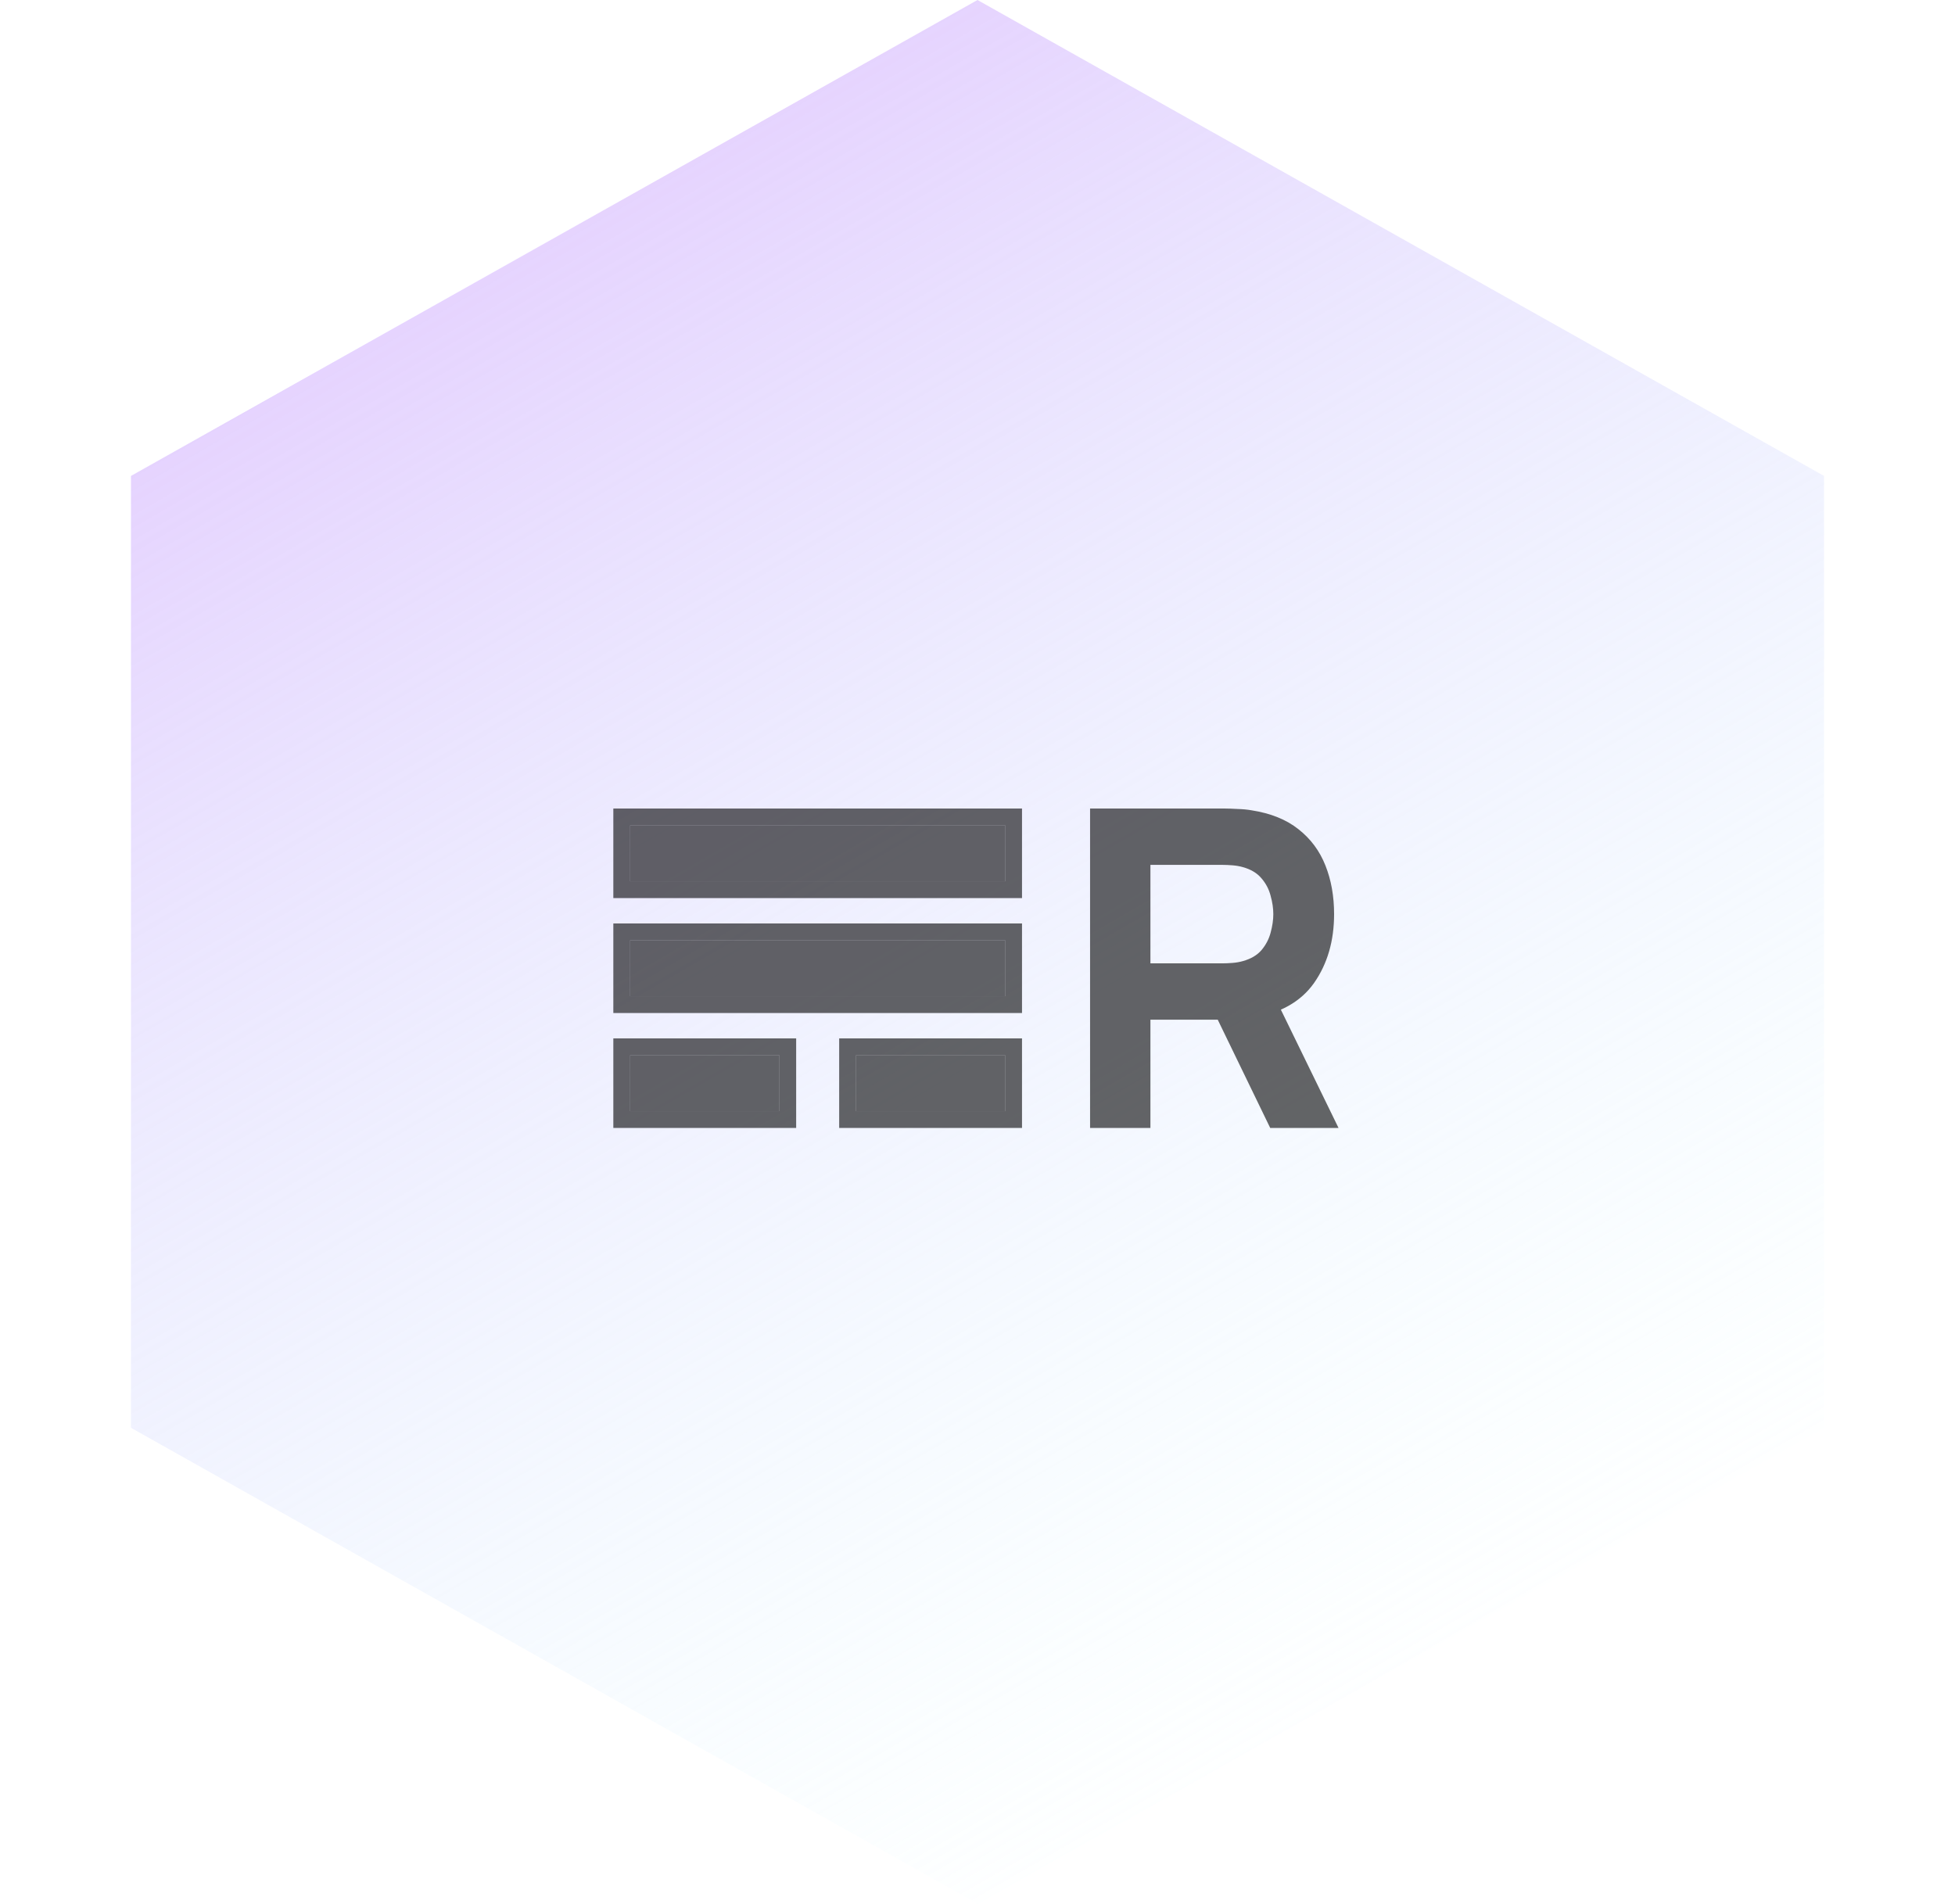 <svg width="306" height="298" viewBox="0 0 306 298" fill="none" xmlns="http://www.w3.org/2000/svg">
<g filter="url(#filter0_bii_204_2)">
<path d="M153 298L20.498 223.5L20.498 74.5L153 -0L285.502 74.5L285.502 223.5L153 298Z" fill="url(#paint0_linear_204_2)" fill-opacity="0.7"/>
</g>
<g filter="url(#filter1_i_204_2)">
<path d="M98.63 135.388V126.63H157.336V135.388H98.63ZM98.63 153.379V144.62H157.336V153.379H98.63ZM98.63 171.369V162.611H121.986V171.369H98.63ZM133.98 171.369V162.611H157.336V171.369H133.98Z" fill="black" fill-opacity="0.6"/>
</g>
<g filter="url(#filter2_i_204_2)">
<path fill-rule="evenodd" clip-rule="evenodd" d="M96 138.019V124H159.967V138.019H96ZM96 156.009V141.99H159.967V156.009H96ZM96 174V159.981H124.617V174H96ZM131.35 174V159.981H159.967V174H131.35ZM98.63 135.388H157.336V126.63H98.63V135.388ZM98.63 153.379H157.336V144.62H98.63V153.379ZM98.63 171.37H121.986V162.611H98.63V171.37ZM133.98 171.37H157.336V162.611H133.98V171.37Z" fill="black" fill-opacity="0.6"/>
</g>
<g filter="url(#filter3_i_204_2)">
<path d="M170.62 174V124H191.731C192.217 124 192.866 124.023 193.676 124.069C194.509 124.092 195.25 124.162 195.898 124.278C198.884 124.74 201.326 125.724 203.224 127.229C205.146 128.734 206.558 130.632 207.46 132.923C208.363 135.192 208.815 137.727 208.815 140.528C208.815 144.717 207.773 148.305 205.69 151.291C203.606 154.254 200.342 156.083 195.898 156.778L191.731 157.055H180.065V174H170.62ZM198.815 174L188.953 153.653L198.676 151.778L209.509 174H198.815ZM180.065 148.236H191.315C191.801 148.236 192.333 148.213 192.912 148.166C193.491 148.12 194.023 148.028 194.509 147.889C195.782 147.541 196.766 146.963 197.46 146.153C198.155 145.319 198.629 144.405 198.884 143.409C199.162 142.391 199.301 141.43 199.301 140.528C199.301 139.625 199.162 138.676 198.884 137.68C198.629 136.662 198.155 135.747 197.46 134.937C196.766 134.104 195.782 133.514 194.509 133.166C194.023 133.028 193.491 132.935 192.912 132.889C192.333 132.842 191.801 132.819 191.315 132.819H180.065V148.236Z" fill="black" fill-opacity="0.6"/>
</g>
<defs>
<filter id="filter0_bii_204_2" x="-2.502" y="-23" width="311.004" height="344" filterUnits="userSpaceOnUse" color-interpolation-filters="sRGB">
<feFlood flood-opacity="0" result="BackgroundImageFix"/>
<feGaussianBlur in="BackgroundImageFix" stdDeviation="11.5"/>
<feComposite in2="SourceAlpha" operator="in" result="effect1_backgroundBlur_204_2"/>
<feBlend mode="normal" in="SourceGraphic" in2="effect1_backgroundBlur_204_2" result="shape"/>
<feColorMatrix in="SourceAlpha" type="matrix" values="0 0 0 0 0 0 0 0 0 0 0 0 0 0 0 0 0 0 127 0" result="hardAlpha"/>
<feOffset dy="4"/>
<feGaussianBlur stdDeviation="5"/>
<feComposite in2="hardAlpha" operator="arithmetic" k2="-1" k3="1"/>
<feColorMatrix type="matrix" values="0 0 0 0 1 0 0 0 0 1 0 0 0 0 1 0 0 0 0.25 0"/>
<feBlend mode="normal" in2="shape" result="effect2_innerShadow_204_2"/>
<feColorMatrix in="SourceAlpha" type="matrix" values="0 0 0 0 0 0 0 0 0 0 0 0 0 0 0 0 0 0 127 0" result="hardAlpha"/>
<feOffset dy="-4"/>
<feGaussianBlur stdDeviation="5"/>
<feComposite in2="hardAlpha" operator="arithmetic" k2="-1" k3="1"/>
<feColorMatrix type="matrix" values="0 0 0 0 0 0 0 0 0 0 0 0 0 0 0 0 0 0 0.1 0"/>
<feBlend mode="normal" in2="effect2_innerShadow_204_2" result="effect3_innerShadow_204_2"/>
</filter>
<filter id="filter1_i_204_2" x="98.63" y="126.63" width="58.706" height="47.303" filterUnits="userSpaceOnUse" color-interpolation-filters="sRGB">
<feFlood flood-opacity="0" result="BackgroundImageFix"/>
<feBlend mode="normal" in="SourceGraphic" in2="BackgroundImageFix" result="shape"/>
<feColorMatrix in="SourceAlpha" type="matrix" values="0 0 0 0 0 0 0 0 0 0 0 0 0 0 0 0 0 0 127 0" result="hardAlpha"/>
<feOffset dy="2.564"/>
<feGaussianBlur stdDeviation="1.282"/>
<feComposite in2="hardAlpha" operator="arithmetic" k2="-1" k3="1"/>
<feColorMatrix type="matrix" values="0 0 0 0 0 0 0 0 0 0 0 0 0 0 0 0 0 0 0.25 0"/>
<feBlend mode="normal" in2="shape" result="effect1_innerShadow_204_2"/>
</filter>
<filter id="filter2_i_204_2" x="96" y="124" width="63.967" height="52.564" filterUnits="userSpaceOnUse" color-interpolation-filters="sRGB">
<feFlood flood-opacity="0" result="BackgroundImageFix"/>
<feBlend mode="normal" in="SourceGraphic" in2="BackgroundImageFix" result="shape"/>
<feColorMatrix in="SourceAlpha" type="matrix" values="0 0 0 0 0 0 0 0 0 0 0 0 0 0 0 0 0 0 127 0" result="hardAlpha"/>
<feOffset dy="2.564"/>
<feGaussianBlur stdDeviation="1.282"/>
<feComposite in2="hardAlpha" operator="arithmetic" k2="-1" k3="1"/>
<feColorMatrix type="matrix" values="0 0 0 0 0 0 0 0 0 0 0 0 0 0 0 0 0 0 0.25 0"/>
<feBlend mode="normal" in2="shape" result="effect1_innerShadow_204_2"/>
</filter>
<filter id="filter3_i_204_2" x="170.62" y="124" width="38.889" height="52.564" filterUnits="userSpaceOnUse" color-interpolation-filters="sRGB">
<feFlood flood-opacity="0" result="BackgroundImageFix"/>
<feBlend mode="normal" in="SourceGraphic" in2="BackgroundImageFix" result="shape"/>
<feColorMatrix in="SourceAlpha" type="matrix" values="0 0 0 0 0 0 0 0 0 0 0 0 0 0 0 0 0 0 127 0" result="hardAlpha"/>
<feOffset dy="2.564"/>
<feGaussianBlur stdDeviation="1.282"/>
<feComposite in2="hardAlpha" operator="arithmetic" k2="-1" k3="1"/>
<feColorMatrix type="matrix" values="0 0 0 0 0 0 0 0 0 0 0 0 0 0 0 0 0 0 0.25 0"/>
<feBlend mode="normal" in2="shape" result="effect1_innerShadow_204_2"/>
</filter>
<linearGradient id="paint0_linear_204_2" x1="75.5" y1="10" x2="226.5" y2="271" gradientUnits="userSpaceOnUse">
<stop stop-color="#D8B4FE"/>
<stop offset="1" stop-color="#CFFAFE" stop-opacity="0"/>
</linearGradient>
</defs>
</svg>
